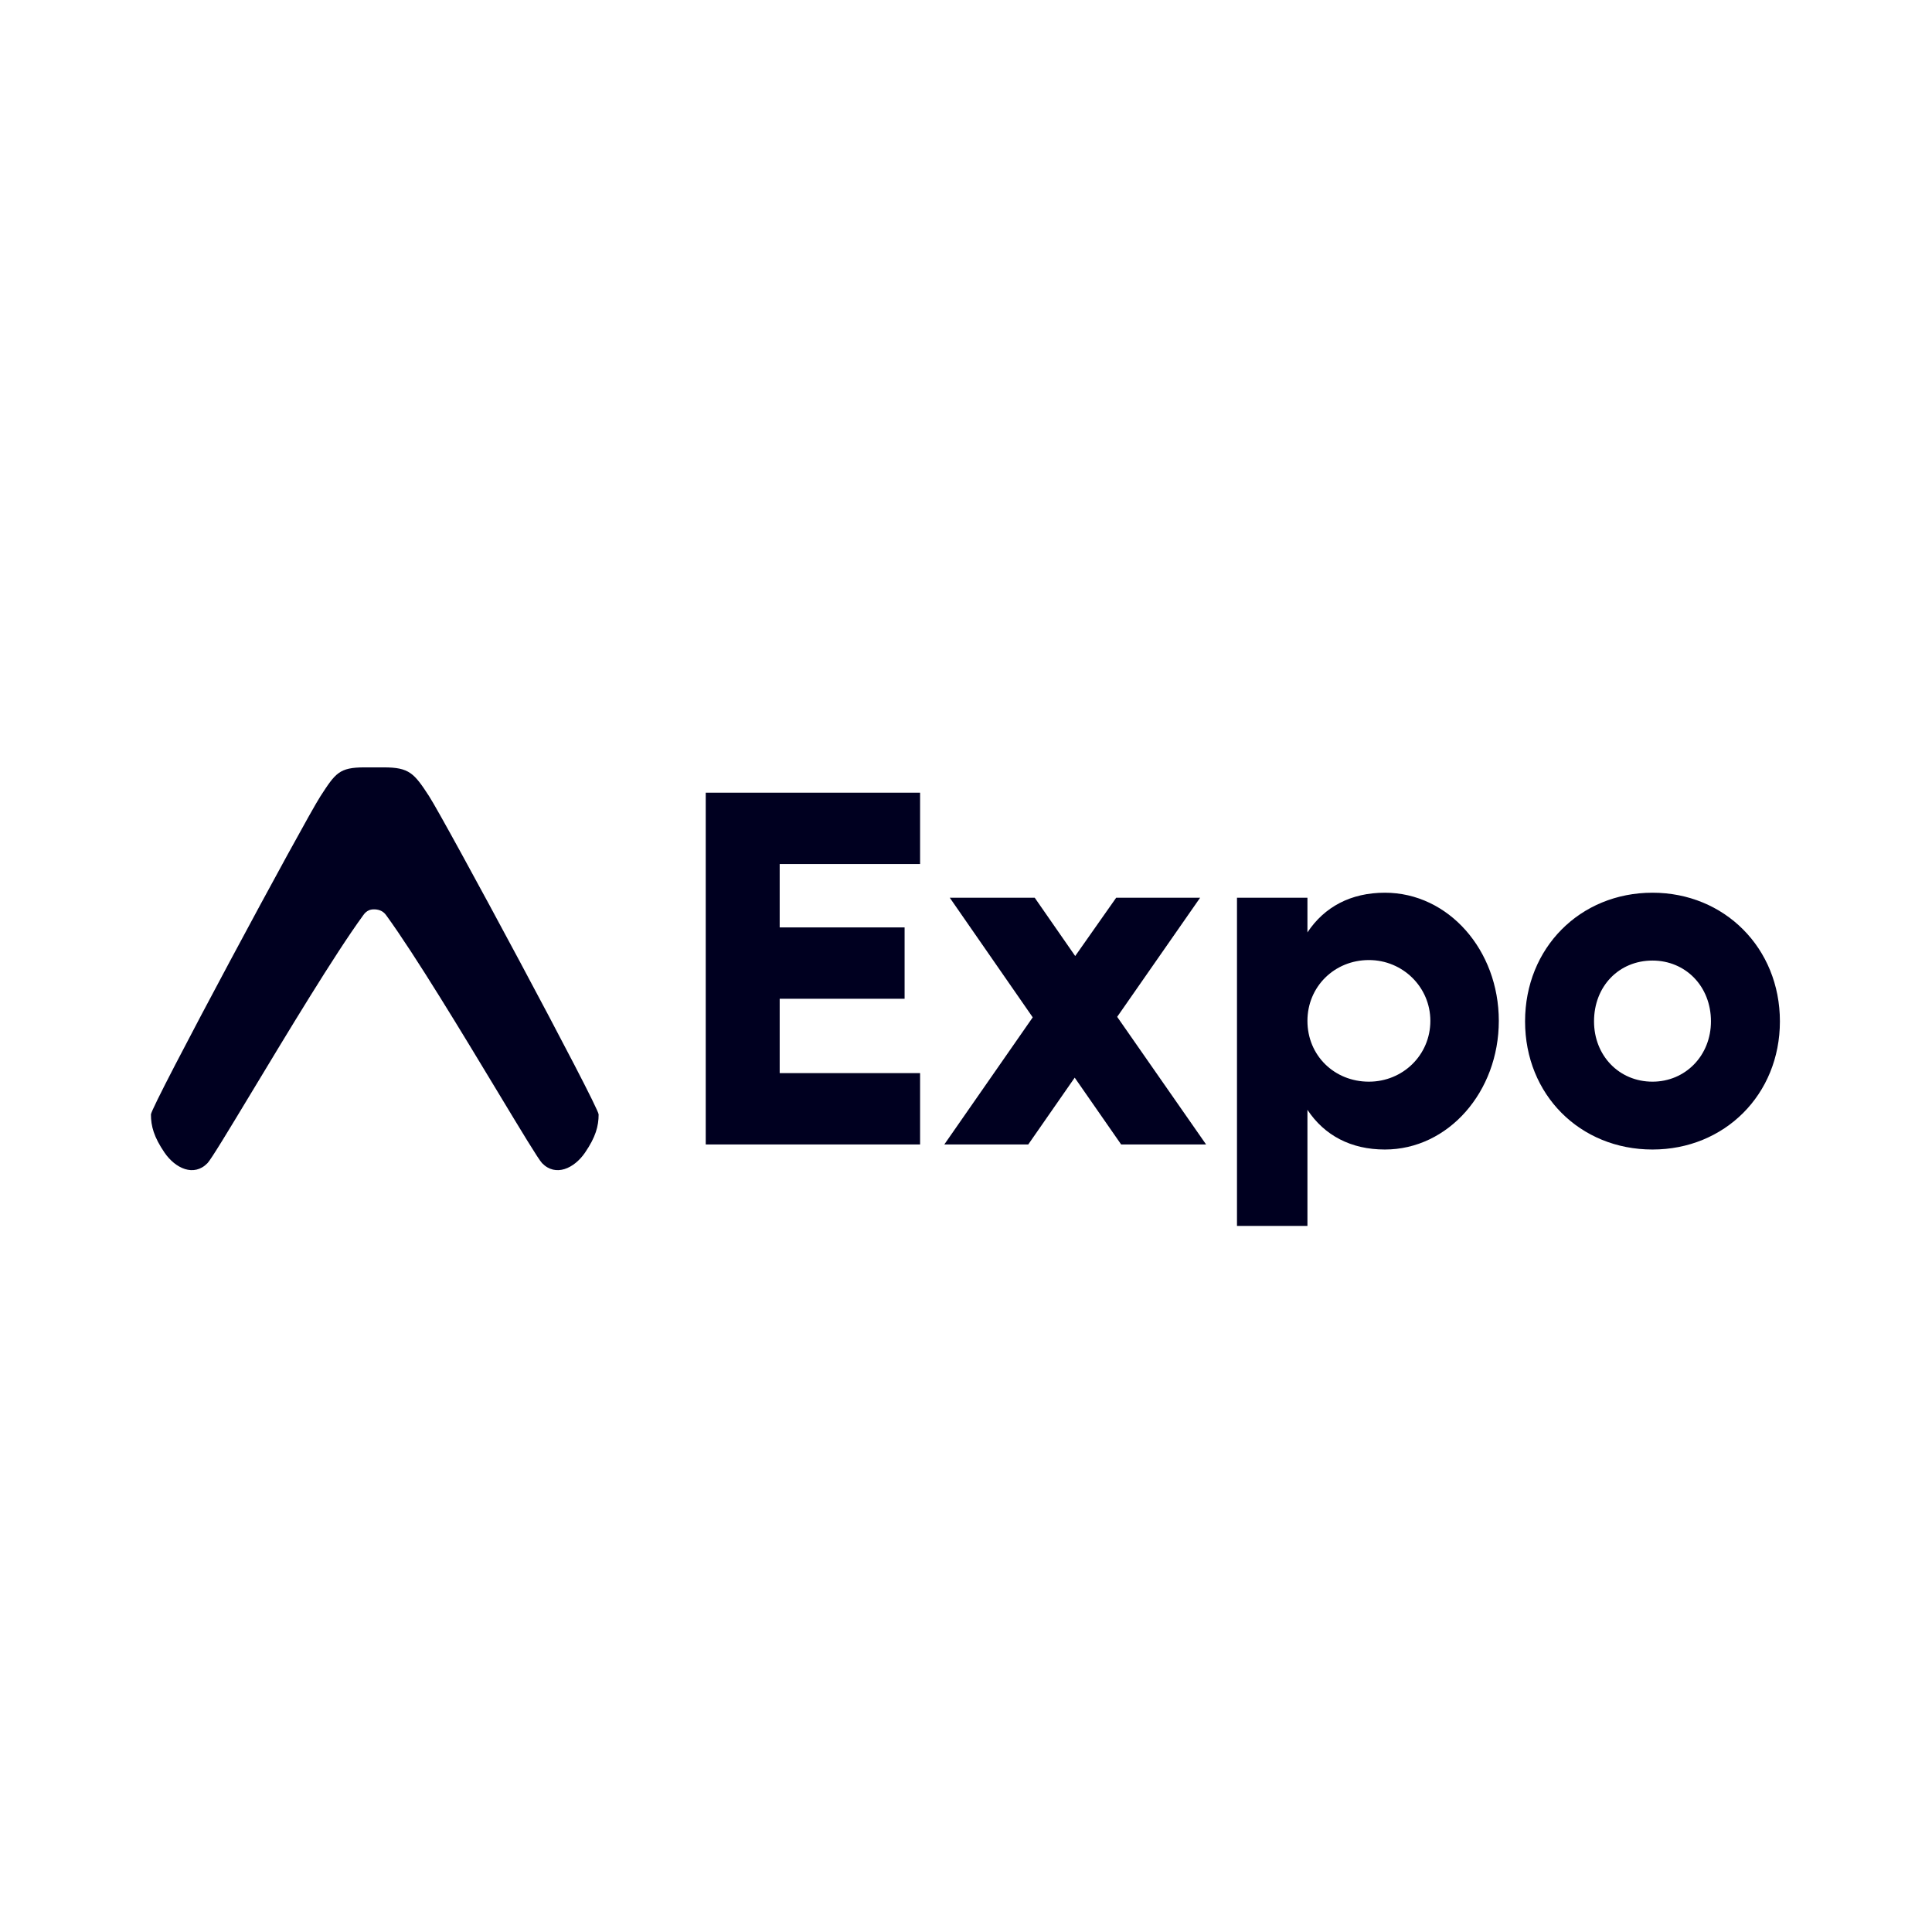 <?xml version="1.0" encoding="UTF-8" standalone="no"?>
<!DOCTYPE svg PUBLIC "-//W3C//DTD SVG 1.1//EN" "http://www.w3.org/Graphics/SVG/1.1/DTD/svg11.dtd">
<svg width="100%" height="100%" viewBox="0 0 256 256" version="1.1" xmlns="http://www.w3.org/2000/svg" xmlns:xlink="http://www.w3.org/1999/xlink" xml:space="preserve" xmlns:serif="http://www.serif.com/" style="fill-rule:evenodd;clip-rule:evenodd;stroke-linejoin:round;stroke-miterlimit:2;">
    <g transform="matrix(1.155,0,0,1.155,20,101.681)">
        <g>
            <g transform="matrix(0.365,0,0,0.365,0,0)">
                <path d="M66.678,46.541C67.829,44.845 69.089,44.629 70.111,44.629C71.133,44.629 72.835,44.845 73.986,46.541C83.057,59 98.029,83.818 109.074,102.126C116.276,114.065 121.808,123.234 122.943,124.401C127.203,128.782 133.047,126.052 136.442,121.083C139.785,116.191 140.712,112.756 140.712,109.091C140.712,106.595 92.285,16.529 87.408,9.032C82.718,1.821 81.19,0 73.162,0L67.155,0C59.152,0 57.995,1.821 53.305,9.032C48.428,16.529 0,106.595 0,109.091C0,112.756 0.928,116.191 4.271,121.083C7.666,126.052 13.509,128.782 17.77,124.401C18.905,123.234 24.437,114.065 31.639,102.126C42.684,83.818 57.608,59 66.678,46.541Z" style="fill:rgb(0,0,32);fill-rule:nonzero;"/>
            </g>
            <g transform="matrix(0.365,0,0,0.365,0,0)">
                <path d="M387.842,39.395C407.788,39.395 423.649,57.402 423.649,79.674C423.649,101.946 407.788,120.111 387.842,120.111C377.163,120.111 368.839,115.688 363.499,107.632L363.499,144.12L341.355,144.12L341.355,40.974L363.499,40.974L363.499,51.873C368.839,43.818 377.163,39.395 387.842,39.395ZM471.953,39.395C494.566,39.395 512,56.77 512,79.832C512,102.893 494.566,120.111 471.953,120.111C449.179,120.111 431.903,102.893 431.903,79.832C431.903,56.77 449.179,39.395 471.953,39.395ZM241.752,7.961L241.752,30.391L197.621,30.391L197.621,50.294L236.884,50.294L236.884,72.723L197.621,72.723L197.621,96.101L241.752,96.101L241.752,118.531L174.378,118.531L174.378,7.961L241.752,7.961ZM277.785,40.974L290.506,59.297L303.384,40.974L329.769,40.974L303.698,78.41L331.653,118.531L304.954,118.531L290.349,97.523L275.743,118.531L249.359,118.531L277.156,78.568L251.086,40.974L277.785,40.974ZM382.817,60.561C371.98,60.561 363.499,68.933 363.499,79.674C363.499,90.573 371.98,98.787 382.817,98.787C393.496,98.787 402.134,90.415 402.134,79.674C402.134,69.091 393.496,60.561 382.817,60.561ZM471.953,60.719C461.427,60.719 453.577,68.775 453.577,79.832C453.577,90.573 461.427,98.787 471.953,98.787C482.316,98.787 490.328,90.573 490.328,79.832C490.328,68.775 482.316,60.719 471.953,60.719Z" style="fill:rgb(0,0,32);fill-rule:nonzero;"/>
            </g>
        </g>
    </g>
</svg>
